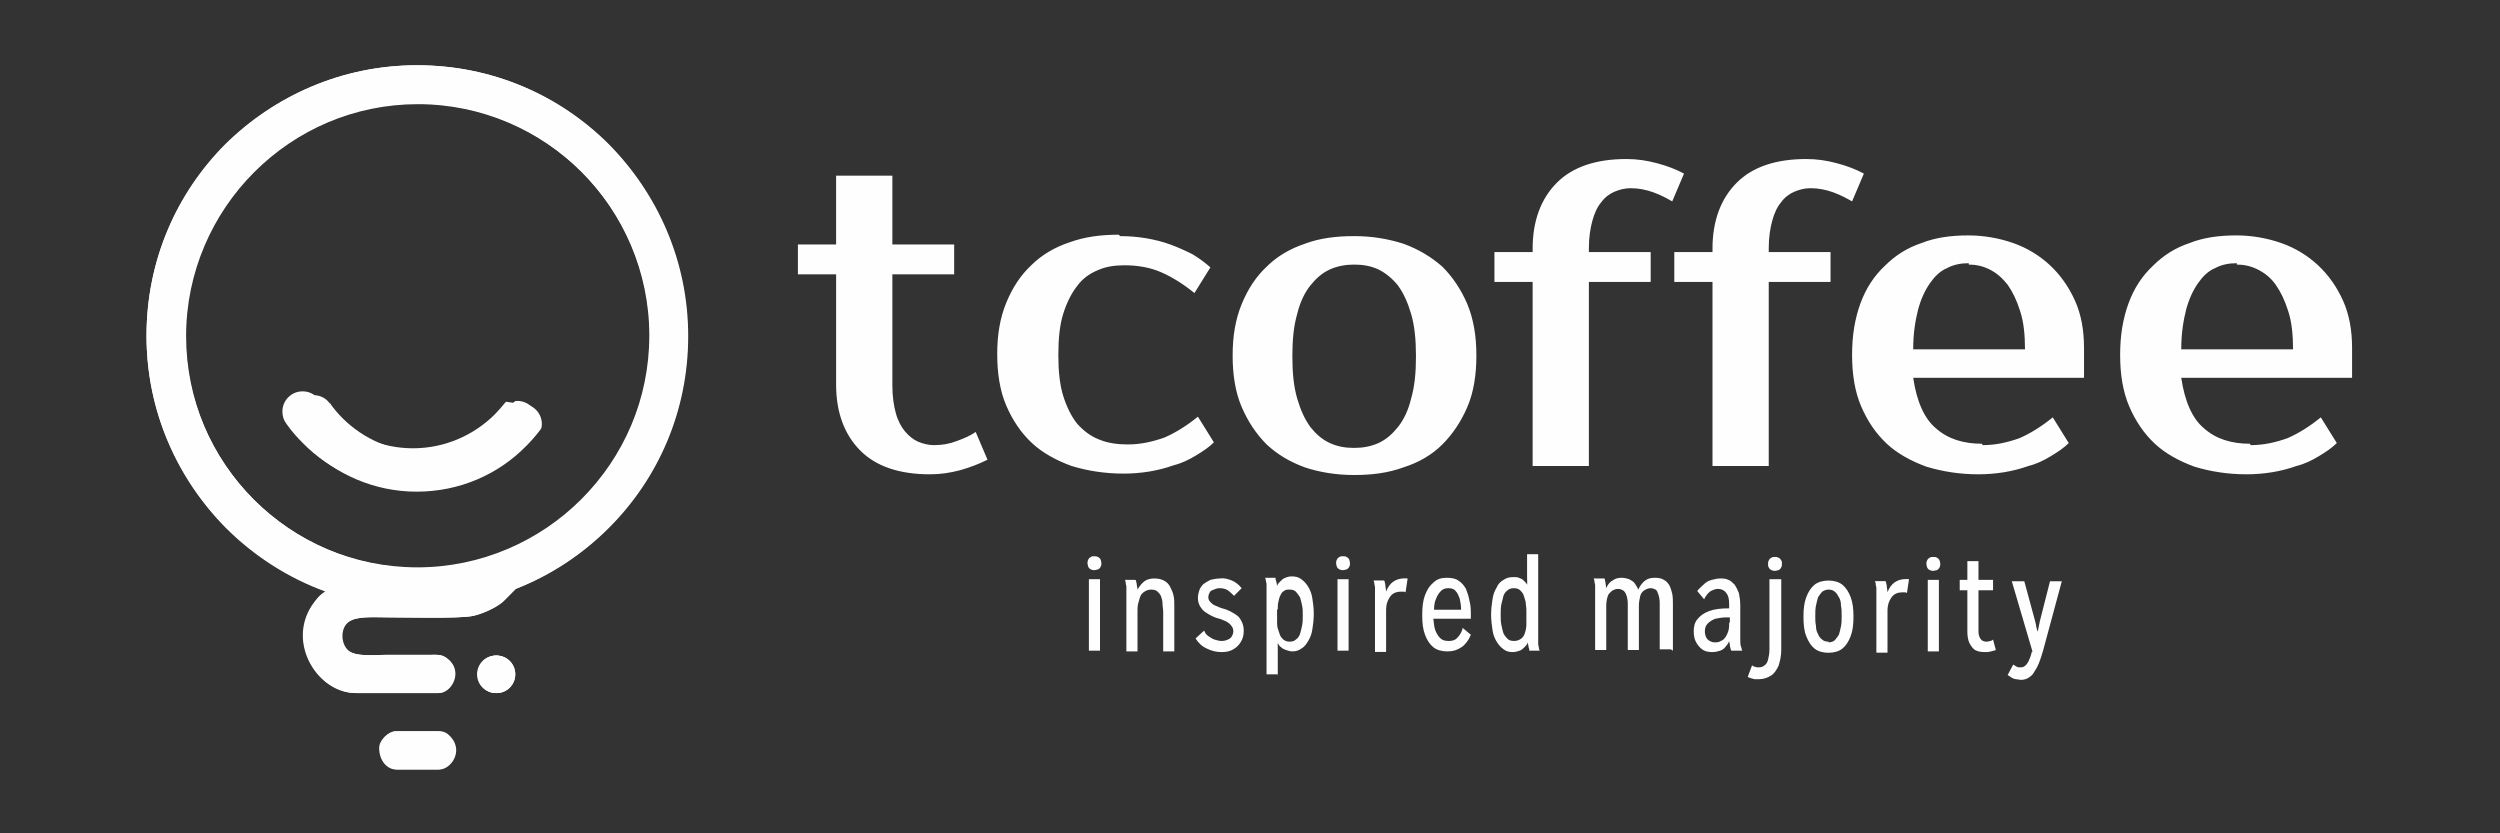 <?xml version="1.0" encoding="UTF-8"?>
<!DOCTYPE svg PUBLIC "-//W3C//DTD SVG 1.1//EN" "http://www.w3.org/Graphics/SVG/1.1/DTD/svg11.dtd">
<!-- Creator: CorelDRAW -->
<svg xmlns="http://www.w3.org/2000/svg" xml:space="preserve" width="3.6in" height="1.2in" style="shape-rendering:geometricPrecision; text-rendering:geometricPrecision; image-rendering:optimizeQuality; fill-rule:evenodd; clip-rule:evenodd"
viewBox="0 0 3.6 1.2"
 xmlns:xlink="http://www.w3.org/1999/xlink">
 <rect x="0" y="0" width="3.6" height="1.2" fill="#333333" stroke="none"/>
 <defs>
  <style type="text/css">
   <![CDATA[
    .fil1 {fill:#FEFEFE}
    .fil0 {fill:#FEFEFE;fill-rule:nonzero}
   ]]>
  </style>
 </defs>
 <g id="Layer_x0020_1">
  <g id="_187079144">
   <path id="_187080104" class="fil0" d="M1.204 0.395l-0.055 0 0 -0.043 0.055 0 0 -0.099 0.081 0 0 0.099 0.089 0 0 0.043 -0.089 0 0 0.16c0,0.016 0.002,0.029 0.005,0.04 0.003,0.011 0.008,0.02 0.013,0.026 0.006,0.007 0.012,0.012 0.019,0.015 0.007,0.003 0.015,0.005 0.023,0.005 0.012,0 0.023,-0.002 0.033,-0.006 0.011,-0.004 0.02,-0.008 0.027,-0.013l0.017 0.04c-0.012,0.006 -0.025,0.011 -0.039,0.015 -0.015,0.004 -0.029,0.006 -0.044,0.006 -0.043,0 -0.077,-0.011 -0.1,-0.034 -0.023,-0.023 -0.035,-0.055 -0.035,-0.095l0 -0.16zm0.409 -0.055c0.012,0 0.025,0.001 0.037,0.003 0.012,0.002 0.024,0.005 0.035,0.009 0.011,0.004 0.022,0.009 0.032,0.014 0.01,0.006 0.018,0.012 0.026,0.019l-0.023 0.037c-0.016,-0.013 -0.032,-0.023 -0.048,-0.03 -0.016,-0.007 -0.034,-0.01 -0.053,-0.01 -0.014,0 -0.027,0.002 -0.038,0.007 -0.012,0.005 -0.022,0.012 -0.03,0.023 -0.008,0.01 -0.015,0.024 -0.02,0.04 -0.005,0.016 -0.007,0.036 -0.007,0.059 0,0.023 0.002,0.043 0.007,0.059 0.005,0.016 0.012,0.03 0.02,0.04 0.009,0.01 0.019,0.018 0.032,0.023 0.012,0.005 0.026,0.007 0.041,0.007 0.019,0 0.036,-0.004 0.053,-0.01 0.016,-0.007 0.032,-0.017 0.048,-0.03l0.023 0.037c-0.007,0.007 -0.016,0.013 -0.026,0.019 -0.01,0.006 -0.02,0.011 -0.032,0.014 -0.011,0.004 -0.023,0.007 -0.035,0.009 -0.012,0.002 -0.025,0.003 -0.037,0.003 -0.027,0 -0.052,-0.004 -0.075,-0.011 -0.022,-0.008 -0.042,-0.019 -0.057,-0.033 -0.016,-0.015 -0.028,-0.033 -0.037,-0.054 -0.009,-0.021 -0.013,-0.046 -0.013,-0.074 0,-0.028 0.004,-0.052 0.013,-0.074 0.009,-0.022 0.021,-0.04 0.036,-0.054 0.015,-0.015 0.034,-0.026 0.055,-0.033 0.022,-0.008 0.045,-0.011 0.071,-0.011zm0.337 0.305c0.012,0 0.024,-0.002 0.035,-0.007 0.011,-0.005 0.02,-0.013 0.028,-0.023 0.008,-0.01 0.015,-0.024 0.019,-0.041 0.005,-0.017 0.007,-0.037 0.007,-0.061 0,-0.024 -0.002,-0.044 -0.007,-0.061 -0.005,-0.017 -0.011,-0.03 -0.019,-0.041 -0.008,-0.01 -0.018,-0.018 -0.028,-0.023 -0.011,-0.005 -0.022,-0.007 -0.035,-0.007 -0.012,0 -0.024,0.002 -0.035,0.007 -0.011,0.005 -0.02,0.013 -0.028,0.023 -0.008,0.01 -0.015,0.024 -0.019,0.041 -0.005,0.017 -0.007,0.037 -0.007,0.061 0,0.024 0.002,0.044 0.007,0.061 0.005,0.017 0.011,0.03 0.019,0.041 0.008,0.01 0.017,0.018 0.028,0.023 0.011,0.005 0.022,0.007 0.035,0.007zm0 -0.305c0.026,0 0.049,0.004 0.071,0.011 0.022,0.008 0.04,0.019 0.056,0.033 0.015,0.015 0.027,0.033 0.036,0.054 0.009,0.022 0.013,0.046 0.013,0.074 0,0.028 -0.004,0.053 -0.013,0.074 -0.009,0.021 -0.021,0.039 -0.036,0.054 -0.015,0.015 -0.034,0.026 -0.056,0.033 -0.022,0.008 -0.045,0.011 -0.071,0.011 -0.026,0 -0.05,-0.004 -0.071,-0.011 -0.022,-0.008 -0.04,-0.019 -0.055,-0.033 -0.015,-0.015 -0.027,-0.033 -0.036,-0.054 -0.009,-0.021 -0.013,-0.046 -0.013,-0.074 0,-0.028 0.004,-0.052 0.013,-0.074 0.009,-0.022 0.021,-0.04 0.036,-0.054 0.015,-0.015 0.034,-0.026 0.055,-0.033 0.021,-0.008 0.045,-0.011 0.071,-0.011zm0.257 0.018c0,-0.04 0.012,-0.072 0.035,-0.095 0.023,-0.023 0.057,-0.034 0.1,-0.034 0.015,0 0.029,0.002 0.044,0.006 0.015,0.004 0.028,0.009 0.039,0.015l-0.017 0.04c-0.007,-0.004 -0.016,-0.009 -0.027,-0.013 -0.011,-0.004 -0.022,-0.006 -0.033,-0.006 -0.008,0 -0.016,0.002 -0.023,0.005 -0.007,0.003 -0.014,0.008 -0.019,0.015 -0.006,0.007 -0.01,0.016 -0.013,0.027 -0.003,0.011 -0.005,0.024 -0.005,0.039l0 0.006 0.089 0 0 0.043 -0.089 0 0 0.265 -0.081 0 0 -0.265 -0.055 0 0 -0.043 0.055 0 0 -0.006zm0.259 0c0,-0.04 0.012,-0.072 0.035,-0.095 0.023,-0.023 0.057,-0.034 0.1,-0.034 0.015,0 0.029,0.002 0.044,0.006 0.015,0.004 0.028,0.009 0.039,0.015l-0.017 0.04c-0.007,-0.004 -0.016,-0.009 -0.027,-0.013 -0.011,-0.004 -0.022,-0.006 -0.033,-0.006 -0.008,0 -0.016,0.002 -0.023,0.005 -0.007,0.003 -0.014,0.008 -0.019,0.015 -0.006,0.007 -0.01,0.016 -0.013,0.027 -0.003,0.011 -0.005,0.024 -0.005,0.039l0 0.006 0.089 0 0 0.043 -0.089 0 0 0.265 -0.081 0 0 -0.265 -0.055 0 0 -0.043 0.055 0 0 -0.006zm0.389 0.283c0.019,0 0.036,-0.004 0.053,-0.01 0.016,-0.007 0.032,-0.017 0.048,-0.03l0.023 0.037c-0.007,0.007 -0.016,0.013 -0.026,0.019 -0.01,0.006 -0.02,0.011 -0.032,0.014 -0.011,0.004 -0.023,0.007 -0.035,0.009 -0.012,0.002 -0.025,0.003 -0.037,0.003 -0.027,0 -0.052,-0.004 -0.075,-0.011 -0.022,-0.008 -0.042,-0.019 -0.057,-0.033 -0.016,-0.015 -0.028,-0.033 -0.037,-0.054 -0.009,-0.021 -0.013,-0.046 -0.013,-0.074 0,-0.028 0.004,-0.052 0.012,-0.074 0.008,-0.022 0.02,-0.04 0.035,-0.054 0.015,-0.015 0.032,-0.026 0.053,-0.033 0.02,-0.008 0.043,-0.011 0.067,-0.011 0.023,0 0.045,0.004 0.065,0.011 0.02,0.007 0.038,0.018 0.053,0.032 0.015,0.014 0.027,0.031 0.036,0.051 0.009,0.02 0.013,0.043 0.013,0.068l0 0.043 -0.246 0c0.005,0.034 0.016,0.059 0.033,0.073 0.017,0.015 0.039,0.022 0.066,0.022zm-0.02 -0.262c-0.011,0 -0.022,0.002 -0.031,0.007 -0.01,0.004 -0.018,0.012 -0.025,0.022 -0.007,0.01 -0.013,0.023 -0.017,0.038 -0.004,0.016 -0.007,0.034 -0.007,0.057l0.161 0c0,-0.021 -0.002,-0.04 -0.007,-0.055 -0.005,-0.016 -0.011,-0.028 -0.018,-0.038 -0.008,-0.01 -0.016,-0.017 -0.026,-0.022 -0.01,-0.005 -0.02,-0.007 -0.03,-0.007zm0.406 0.262c0.019,0 0.036,-0.004 0.053,-0.01 0.016,-0.007 0.032,-0.017 0.048,-0.03l0.023 0.037c-0.007,0.007 -0.016,0.013 -0.026,0.019 -0.01,0.006 -0.02,0.011 -0.032,0.014 -0.011,0.004 -0.023,0.007 -0.035,0.009 -0.012,0.002 -0.025,0.003 -0.037,0.003 -0.027,0 -0.052,-0.004 -0.075,-0.011 -0.022,-0.008 -0.042,-0.019 -0.057,-0.033 -0.016,-0.015 -0.028,-0.033 -0.037,-0.054 -0.009,-0.021 -0.013,-0.046 -0.013,-0.074 0,-0.028 0.004,-0.052 0.012,-0.074 0.008,-0.022 0.02,-0.04 0.035,-0.054 0.015,-0.015 0.032,-0.026 0.053,-0.033 0.02,-0.008 0.043,-0.011 0.067,-0.011 0.023,0 0.045,0.004 0.065,0.011 0.02,0.007 0.038,0.018 0.053,0.032 0.015,0.014 0.027,0.031 0.036,0.051 0.009,0.02 0.013,0.043 0.013,0.068l0 0.043 -0.246 0c0.005,0.034 0.016,0.059 0.033,0.073 0.017,0.015 0.039,0.022 0.066,0.022zm-0.02 -0.262c-0.011,0 -0.022,0.002 -0.031,0.007 -0.01,0.004 -0.018,0.012 -0.025,0.022 -0.007,0.01 -0.013,0.023 -0.017,0.038 -0.004,0.016 -0.007,0.034 -0.007,0.057l0.161 0c0,-0.021 -0.002,-0.04 -0.007,-0.055 -0.005,-0.016 -0.011,-0.028 -0.018,-0.038 -0.007,-0.01 -0.016,-0.017 -0.026,-0.022 -0.01,-0.005 -0.02,-0.007 -0.03,-0.007z"/>
   <path id="_187080128" class="fil0" d="M1.584 0.834l-0.016 0 0 0.103 0.016 0 0 -0.103zm0 0.103zm-0.008 -0.116c0.002,-5.51181e-005 0.004,-0.001 0.005,-0.001 0.002,-0.001 0.003,-0.002 0.004,-0.004 0.001,-0.002 0.001,-0.003 0.001,-0.005 -2.75591e-005,-0.002 -0.001,-0.004 -0.001,-0.005 -0.001,-0.002 -0.002,-0.003 -0.004,-0.004 -0.002,-0.001 -0.003,-0.001 -0.005,-0.001 -0.002,0 -0.004,0 -0.005,0.001 -0.002,0.001 -0.003,0.002 -0.004,0.004 -0.001,0.002 -0.001,0.003 -0.001,0.005 2.75591e-005,0.002 0.001,0.004 0.001,0.005 0.001,0.002 0.002,0.003 0.004,0.004 0.002,0.001 0.003,0.001 0.005,0.001zm0.115 0.116l0 -0.064c2.75591e-005,-0.005 -0,-0.011 -0.001,-0.015 -0.001,-0.005 -0.003,-0.009 -0.005,-0.013 -0.002,-0.004 -0.005,-0.007 -0.009,-0.009 -0.004,-0.002 -0.008,-0.003 -0.014,-0.003 -0.005,2.75591e-005 -0.01,0.001 -0.014,0.004 -0.004,0.003 -0.007,0.007 -0.01,0.012l-0 0c-0,-0.003 -0.001,-0.005 -0.001,-0.007 -0,-0.002 -0.001,-0.004 -0.001,-0.005 -0,-0.001 -0.001,-0.002 -0.001,-0.002l-0.015 0c0,0.001 0.001,0.002 0.001,0.004 0,0.002 0.001,0.004 0.001,0.006 0,0.002 0,0.004 0,0.006l0 0.087 0.016 0 0 -0.057c-2.75591e-005,-0.004 0,-0.008 0.001,-0.012 0.001,-0.004 0.002,-0.007 0.003,-0.01 0.001,-0.003 0.003,-0.005 0.006,-0.007 0.003,-0.002 0.006,-0.003 0.01,-0.003 0.004,2.75591e-005 0.007,0.001 0.009,0.003 0.002,0.002 0.004,0.004 0.005,0.007 0.001,0.003 0.002,0.006 0.002,0.01 0,0.004 0.001,0.008 0.001,0.012l0 0.057 0.016 0zm0.031 -0.017c0.004,0.006 0.009,0.011 0.016,0.014 0.006,0.003 0.013,0.005 0.021,0.005 0.007,-5.90551e-005 0.012,-0.001 0.017,-0.004 0.005,-0.003 0.008,-0.006 0.011,-0.011 0.003,-0.005 0.004,-0.01 0.004,-0.016 -7.08661e-005,-0.005 -0.001,-0.009 -0.003,-0.013 -0.002,-0.004 -0.004,-0.007 -0.007,-0.009 -0.003,-0.002 -0.006,-0.004 -0.01,-0.006 -0.004,-0.002 -0.007,-0.003 -0.011,-0.004 -0.004,-0.001 -0.007,-0.003 -0.01,-0.004 -0.003,-0.001 -0.005,-0.003 -0.007,-0.005 -0.002,-0.002 -0.003,-0.004 -0.003,-0.007 2.75591e-005,-0.003 0.001,-0.005 0.002,-0.007 0.001,-0.002 0.003,-0.003 0.006,-0.004 0.002,-0.001 0.005,-0.002 0.008,-0.002 0.005,0 0.009,0.001 0.012,0.003 0.003,0.002 0.006,0.005 0.009,0.008l0.011 -0.011c-0.004,-0.005 -0.009,-0.009 -0.014,-0.011 -0.005,-0.002 -0.011,-0.004 -0.017,-0.003 -0.005,5.51181e-005 -0.01,0.001 -0.014,0.002 -0.004,0.002 -0.007,0.004 -0.01,0.006 -0.003,0.003 -0.005,0.006 -0.006,0.009 -0.001,0.003 -0.002,0.007 -0.002,0.011 5.51181e-005,0.005 0.001,0.008 0.003,0.012 0.002,0.003 0.004,0.006 0.007,0.008 0.003,0.002 0.006,0.004 0.01,0.006 0.004,0.002 0.007,0.003 0.011,0.004 0.004,0.001 0.007,0.003 0.01,0.004 0.003,0.002 0.005,0.003 0.007,0.006 0.002,0.002 0.003,0.005 0.003,0.008 0,0.003 -0.001,0.005 -0.002,0.007 -0.001,0.002 -0.003,0.004 -0.006,0.005 -0.002,0.001 -0.005,0.002 -0.009,0.002 -0.003,-2.75591e-005 -0.007,-0.001 -0.01,-0.002 -0.003,-0.001 -0.006,-0.003 -0.009,-0.005 -0.003,-0.002 -0.005,-0.005 -0.006,-0.008l-0.012 0.011zm0.118 0.054l0 -0.036c0,-0.002 -2.75591e-005,-0.004 -5.51181e-005,-0.006 -3.93701e-005,-0.002 -5.51181e-005,-0.003 -5.51181e-005,-0.004 -2.75591e-005,-0.001 -5.51181e-005,-0.002 -5.51181e-005,-0.002l0 0c0.001,0.002 0.003,0.005 0.005,0.006 0.002,0.002 0.004,0.003 0.007,0.004 0.003,0.001 0.006,0.002 0.009,0.002 0.005,-3.14961e-005 0.009,-0.001 0.013,-0.004 0.004,-0.002 0.007,-0.006 0.01,-0.011 0.003,-0.005 0.005,-0.01 0.006,-0.017 0.001,-0.006 0.002,-0.014 0.002,-0.022 0,-0.008 -0.001,-0.016 -0.002,-0.022 -0.001,-0.007 -0.003,-0.012 -0.006,-0.017 -0.003,-0.005 -0.006,-0.008 -0.01,-0.011 -0.004,-0.003 -0.008,-0.004 -0.014,-0.004 -0.003,2.75591e-005 -0.007,0.001 -0.009,0.002 -0.003,0.001 -0.005,0.003 -0.007,0.005 -0.002,0.002 -0.004,0.004 -0.005,0.007l-0 0c-0,-0.002 -0,-0.004 -0.001,-0.006 -0,-0.002 -0.001,-0.003 -0.001,-0.004 -0,-0.001 -0,-0.002 -0,-0.002l-0.015 0c0,0.001 0.001,0.002 0.001,0.004 0,0.002 0.001,0.003 0.001,0.005 0,0.002 0,0.004 0,0.006l0 0.124 0.016 0zm0 -0.097c-2.75591e-005,-0.004 0,-0.007 0.001,-0.011 0.001,-0.003 0.001,-0.006 0.003,-0.009 0.001,-0.003 0.003,-0.005 0.005,-0.006 0.002,-0.002 0.005,-0.002 0.008,-0.002 0.004,2.75591e-005 0.007,0.001 0.009,0.003 0.002,0.002 0.004,0.005 0.006,0.008 0.001,0.003 0.002,0.007 0.003,0.012 0.001,0.004 0.001,0.009 0.001,0.014 2.75591e-005,0.005 -0,0.01 -0.001,0.015 -0.001,0.005 -0.002,0.008 -0.003,0.012 -0.001,0.003 -0.003,0.006 -0.006,0.008 -0.002,0.002 -0.005,0.003 -0.009,0.003 -0.004,-2.75591e-005 -0.006,-0.001 -0.009,-0.003 -0.002,-0.002 -0.004,-0.004 -0.005,-0.007 -0.001,-0.003 -0.002,-0.006 -0.003,-0.009 -0.001,-0.003 -0.001,-0.007 -0.001,-0.01l0 -0.017zm0.102 -0.043l-0.016 0 0 0.103 0.016 0 0 -0.103zm0 0.103zm-0.008 -0.116c0.002,-5.51181e-005 0.004,-0.001 0.005,-0.001 0.002,-0.001 0.003,-0.002 0.004,-0.004 0.001,-0.002 0.001,-0.003 0.001,-0.005 -2.75591e-005,-0.002 -0.001,-0.004 -0.001,-0.005 -0.001,-0.002 -0.002,-0.003 -0.004,-0.004 -0.001,-0.001 -0.003,-0.001 -0.005,-0.001 -0.002,0 -0.004,0 -0.005,0.001 -0.002,0.001 -0.003,0.002 -0.004,0.004 -0.001,0.002 -0.001,0.003 -0.001,0.005 2.75591e-005,0.002 0.001,0.004 0.001,0.005 0.001,0.002 0.002,0.003 0.004,0.004 0.002,0.001 0.003,0.001 0.005,0.001zm0.062 0.116l0 -0.059c5.51181e-005,-0.005 0.001,-0.01 0.003,-0.014 0.002,-0.004 0.004,-0.007 0.007,-0.009 0.003,-0.002 0.007,-0.003 0.011,-0.003 0.001,0 0.003,0 0.004,0 0.001,0 0.002,0 0.003,0.001l0.003 -0.02c-0.001,0 -0.001,-2.75591e-005 -0.002,-9.84252e-005 -0.001,-2.75591e-005 -0.001,-8.26772e-005 -0.002,-8.26772e-005 -0.013,0 -0.022,0.006 -0.027,0.019l-0 0c-0,-0.003 -0.001,-0.006 -0.001,-0.008 -0,-0.003 -0.001,-0.005 -0.001,-0.006 -0,-0.001 -0.001,-0.002 -0.001,-0.002l-0.015 0c0,0.001 0.001,0.002 0.001,0.004 0,0.002 0.001,0.004 0.001,0.006 0,0.002 0,0.004 0,0.006l0 0.087 0.016 0zm0.11 -0.031c-0.002,0.006 -0.005,0.01 -0.008,0.013 -0.003,0.003 -0.007,0.004 -0.012,0.004 -0.005,-2.75591e-005 -0.009,-0.001 -0.012,-0.004 -0.003,-0.003 -0.005,-0.006 -0.007,-0.011 -0.002,-0.005 -0.002,-0.01 -0.003,-0.017l0.054 0 0 -0.005c2.75591e-005,-0.007 -0,-0.014 -0.002,-0.021 -0.001,-0.006 -0.003,-0.012 -0.005,-0.017 -0.003,-0.005 -0.006,-0.009 -0.011,-0.012 -0.004,-0.003 -0.01,-0.004 -0.017,-0.004 -0.008,5.51181e-005 -0.014,0.002 -0.019,0.007 -0.005,0.004 -0.009,0.01 -0.012,0.018 -0.003,0.008 -0.004,0.017 -0.004,0.029 2.75591e-005,0.011 0.001,0.02 0.004,0.028 0.003,0.008 0.007,0.014 0.012,0.018 0.005,0.004 0.012,0.006 0.02,0.006 0.006,0 0.011,-0.001 0.015,-0.003 0.004,-0.002 0.008,-0.004 0.011,-0.008 0.003,-0.003 0.006,-0.008 0.008,-0.013l-0.012 -0.01zm-0.041 -0.028c0,-0.006 0.001,-0.012 0.003,-0.016 0.002,-0.005 0.004,-0.008 0.007,-0.011 0.003,-0.003 0.006,-0.004 0.011,-0.004 0.004,5.51181e-005 0.008,0.001 0.01,0.004 0.003,0.003 0.004,0.006 0.006,0.011 0.001,0.005 0.002,0.01 0.002,0.016l-0.038 0zm0.152 0.059c-0,-0.001 -0.001,-0.002 -0.001,-0.004 -0,-0.002 -0.001,-0.003 -0.001,-0.006 -0,-0.002 -0,-0.004 -0,-0.007l0 -0.122 -0.016 0 0 0.032c0,0.002 5.51181e-005,0.004 8.66142e-005,0.005 0,0.002 5.51181e-005,0.003 8.26772e-005,0.005 1.1811e-005,0.001 1.1811e-005,0.002 1.1811e-005,0.002l-0 0c-0.001,-0.002 -0.003,-0.004 -0.005,-0.006 -0.002,-0.002 -0.004,-0.003 -0.007,-0.004 -0.002,-0.001 -0.005,-0.001 -0.008,-0.001 -0.005,2.75591e-005 -0.01,0.001 -0.014,0.004 -0.004,0.002 -0.008,0.006 -0.01,0.011 -0.003,0.005 -0.005,0.01 -0.006,0.017 -0.001,0.007 -0.002,0.014 -0.002,0.022 0,0.008 0.001,0.015 0.002,0.022 0.001,0.007 0.003,0.012 0.006,0.017 0.003,0.005 0.006,0.008 0.01,0.011 0.004,0.003 0.008,0.004 0.013,0.004 0.004,-3.14961e-005 0.007,-0.001 0.01,-0.002 0.003,-0.001 0.005,-0.003 0.007,-0.005 0.002,-0.002 0.004,-0.004 0.005,-0.007l0 0c0,0.003 0.001,0.005 0.001,0.007 0.001,0.002 0.001,0.004 0.001,0.005l0.015 0zm-0.019 -0.038c0,0.005 -0.001,0.009 -0.002,0.012 -0.001,0.004 -0.003,0.007 -0.006,0.009 -0.003,0.002 -0.006,0.003 -0.01,0.003 -0.004,-5.90551e-005 -0.007,-0.001 -0.009,-0.003 -0.002,-0.002 -0.004,-0.004 -0.006,-0.008 -0.001,-0.003 -0.002,-0.007 -0.003,-0.012 -0.001,-0.005 -0.001,-0.009 -0.001,-0.015 -2.75591e-005,-0.005 0,-0.01 0.001,-0.015 0.001,-0.004 0.002,-0.008 0.003,-0.012 0.001,-0.003 0.003,-0.006 0.006,-0.008 0.002,-0.002 0.005,-0.003 0.009,-0.003 0.004,2.75591e-005 0.007,0.001 0.009,0.003 0.002,0.002 0.004,0.004 0.005,0.007 0.001,0.003 0.002,0.006 0.003,0.01 0,0.004 0.001,0.007 0.001,0.011l0 0.02zm0.211 0.038l0 -0.067c2.75591e-005,-0.005 -0,-0.01 -0.001,-0.015 -0.001,-0.004 -0.002,-0.008 -0.004,-0.012 -0.002,-0.003 -0.004,-0.006 -0.008,-0.008 -0.003,-0.002 -0.007,-0.003 -0.013,-0.003 -0.006,0 -0.01,0.001 -0.014,0.004 -0.004,0.003 -0.007,0.007 -0.01,0.013l-0 0c-0.001,-0.003 -0.003,-0.006 -0.005,-0.009 -0.002,-0.003 -0.005,-0.004 -0.008,-0.006 -0.003,-0.001 -0.007,-0.002 -0.011,-0.002 -0.005,0 -0.009,0.001 -0.013,0.004 -0.004,0.002 -0.007,0.006 -0.009,0.011l-0 0c-0,-0.002 -0.001,-0.005 -0.001,-0.007 -0,-0.002 -0.001,-0.004 -0.001,-0.005 -0,-0.001 -0,-0.002 -0.001,-0.002l-0.015 0c0,0.001 0.001,0.002 0.001,0.004 0,0.002 0.001,0.004 0.001,0.006 0,0.002 0,0.004 0,0.006l0 0.087 0.016 0 0 -0.064c3.14961e-005,-0.005 0.001,-0.01 0.002,-0.013 0.001,-0.004 0.004,-0.006 0.006,-0.008 0.003,-0.002 0.006,-0.003 0.009,-0.003 0.003,0 0.005,0.001 0.007,0.002 0.002,0.001 0.004,0.004 0.005,0.007 0.001,0.003 0.002,0.007 0.002,0.012l0 0.067 0.016 0 0 -0.064c5.51181e-005,-0.005 0.001,-0.01 0.002,-0.014 0.001,-0.004 0.004,-0.007 0.006,-0.008 0.003,-0.002 0.006,-0.003 0.009,-0.003 0.003,0 0.005,0.001 0.007,0.002 0.002,0.001 0.003,0.004 0.004,0.007 0.001,0.003 0.002,0.007 0.002,0.012l0 0.067 0.016 0zm0.1 0c-0.001,-0.001 -0.001,-0.004 -0.002,-0.006 -0.001,-0.003 -0.001,-0.006 -0.001,-0.01l0 -0.049c0,-0.007 -0.001,-0.013 -0.002,-0.018 -0.002,-0.005 -0.004,-0.009 -0.006,-0.012 -0.003,-0.003 -0.006,-0.006 -0.009,-0.007 -0.004,-0.002 -0.008,-0.002 -0.012,-0.002 -0.004,0 -0.008,0.001 -0.012,0.002 -0.004,0.001 -0.008,0.003 -0.011,0.006 -0.003,0.003 -0.007,0.006 -0.01,0.01l0.01 0.012c0.001,-0.003 0.003,-0.005 0.005,-0.008 0.002,-0.002 0.004,-0.004 0.007,-0.005 0.002,-0.001 0.005,-0.002 0.008,-0.002 0.005,2.75591e-005 0.009,0.002 0.012,0.006 0.003,0.004 0.004,0.009 0.004,0.016l0 0.006c-0.012,3.93701e-005 -0.021,0.001 -0.029,0.004 -0.008,0.003 -0.013,0.007 -0.017,0.012 -0.004,0.005 -0.005,0.011 -0.005,0.017 0,0.006 0.001,0.011 0.003,0.015 0.002,0.004 0.005,0.008 0.009,0.011 0.004,0.003 0.009,0.004 0.015,0.004 0.004,-5.90551e-005 0.008,-0.001 0.011,-0.002 0.003,-0.001 0.006,-0.003 0.008,-0.006 0.002,-0.002 0.004,-0.005 0.005,-0.008 0,0.002 0.001,0.004 0.001,0.006 0,0.002 0.001,0.004 0.001,0.005 0,0.001 0.001,0.002 0.001,0.003l0.016 0zm-0.019 -0.04c0,0.004 -0,0.007 -0.001,0.011 -0.001,0.003 -0.002,0.006 -0.004,0.009 -0.002,0.003 -0.004,0.005 -0.007,0.006 -0.003,0.002 -0.006,0.002 -0.009,0.002 -0.003,0 -0.005,-0.001 -0.007,-0.002 -0.002,-0.001 -0.004,-0.003 -0.005,-0.005 -0.001,-0.002 -0.002,-0.005 -0.002,-0.009 5.51181e-005,-0.004 0.001,-0.008 0.004,-0.011 0.003,-0.003 0.006,-0.005 0.011,-0.007 0.005,-0.001 0.01,-0.002 0.017,-0.002l0.002 0 0.002 0 0 0.007zm0.027 0.078c0.002,0.001 0.004,0.001 0.005,0.002 0.002,0 0.003,0.001 0.005,0.001 0.002,0 0.004,0 0.006,0 0.007,0 0.012,-0.002 0.017,-0.005 0.005,-0.003 0.008,-0.008 0.011,-0.014 0.002,-0.006 0.004,-0.014 0.004,-0.023l0 -0.102 -0.017 0 0 0.101c0,0.006 -0.001,0.011 -0.002,0.015 -0.001,0.004 -0.003,0.007 -0.005,0.008 -0.002,0.002 -0.005,0.003 -0.009,0.003 -0.002,0 -0.003,-0 -0.005,-0.001 -0.002,-0 -0.003,-0.001 -0.004,-0.002l-0.006 0.016zm0.039 -0.153c0.002,-5.51181e-005 0.004,-0.001 0.005,-0.001 0.002,-0.001 0.003,-0.002 0.004,-0.004 0.001,-0.002 0.001,-0.003 0.001,-0.005 -2.75591e-005,-0.002 -0,-0.004 -0.001,-0.005 -0.001,-0.002 -0.002,-0.003 -0.004,-0.004 -0.002,-0.001 -0.003,-0.001 -0.005,-0.001 -0.002,0 -0.004,0 -0.005,0.001 -0.002,0.001 -0.003,0.002 -0.004,0.004 -0.001,0.002 -0.001,0.003 -0.001,0.005 2.75591e-005,0.002 0,0.004 0.001,0.005 0.001,0.002 0.002,0.003 0.004,0.004 0.002,0.001 0.003,0.001 0.005,0.001zm0.077 0.102c-0.004,-2.75591e-005 -0.007,-0.001 -0.009,-0.003 -0.003,-0.002 -0.005,-0.005 -0.006,-0.008 -0.002,-0.003 -0.003,-0.007 -0.003,-0.012 -0.001,-0.004 -0.001,-0.009 -0.001,-0.014 0,-0.005 0,-0.01 0.001,-0.015 0.001,-0.005 0.002,-0.008 0.003,-0.012 0.002,-0.003 0.004,-0.006 0.006,-0.008 0.003,-0.002 0.006,-0.003 0.009,-0.003 0.004,2.75591e-005 0.007,0.001 0.009,0.003 0.003,0.002 0.004,0.005 0.006,0.008 0.002,0.003 0.003,0.007 0.003,0.012 0.001,0.005 0.001,0.009 0.001,0.015 0,0.005 -0,0.01 -0.001,0.015 -0.001,0.005 -0.002,0.009 -0.003,0.012 -0.002,0.003 -0.004,0.006 -0.006,0.008 -0.002,0.002 -0.006,0.003 -0.009,0.003zm0 0.016c0.008,-5.90551e-005 0.015,-0.002 0.02,-0.006 0.005,-0.004 0.009,-0.01 0.012,-0.018 0.003,-0.008 0.004,-0.017 0.004,-0.028 0,-0.011 -0.001,-0.02 -0.004,-0.028 -0.003,-0.008 -0.007,-0.014 -0.012,-0.018 -0.005,-0.004 -0.012,-0.006 -0.02,-0.006 -0.008,5.51181e-005 -0.015,0.002 -0.02,0.006 -0.005,0.004 -0.009,0.01 -0.012,0.018 -0.003,0.008 -0.004,0.017 -0.004,0.028 0,0.011 0.001,0.021 0.004,0.028 0.003,0.008 0.007,0.014 0.012,0.018 0.005,0.004 0.012,0.006 0.02,0.006zm0.085 -0.002l0 -0.059c5.51181e-005,-0.005 0.001,-0.01 0.003,-0.014 0.002,-0.004 0.004,-0.007 0.007,-0.009 0.003,-0.002 0.007,-0.003 0.011,-0.003 0.001,0 0.003,0 0.004,0 0.001,0 0.002,0 0.003,0.001l0.003 -0.02c-0.001,0 -0.001,-2.75591e-005 -0.002,-9.84252e-005 -0.001,-2.75591e-005 -0.001,-8.26772e-005 -0.002,-8.26772e-005 -0.013,0 -0.022,0.006 -0.027,0.019l-0 0c-0,-0.003 -0.001,-0.006 -0.001,-0.008 -0,-0.003 -0.001,-0.005 -0.001,-0.006 -0,-0.001 -0.001,-0.002 -0.001,-0.002l-0.015 0c0,0.001 0.001,0.002 0.001,0.004 0,0.002 0.001,0.004 0.001,0.006 0,0.002 0,0.004 0,0.006l0 0.087 0.016 0zm0.074 -0.103l-0.016 0 0 0.103 0.016 0 0 -0.103zm0 0.103zm-0.008 -0.116c0.002,-5.51181e-005 0.004,-0.001 0.005,-0.001 0.002,-0.001 0.003,-0.002 0.004,-0.004 0.001,-0.002 0.001,-0.003 0.001,-0.005 -1.1811e-005,-0.002 -0.001,-0.004 -0.001,-0.005 -0.001,-0.002 -0.002,-0.003 -0.004,-0.004 -0.001,-0.001 -0.003,-0.001 -0.005,-0.001 -0.002,0 -0.004,0 -0.005,0.001 -0.002,0.001 -0.003,0.002 -0.004,0.004 -0.001,0.002 -0.001,0.003 -0.001,0.005 2.75591e-005,0.002 0.001,0.004 0.001,0.005 0.001,0.002 0.002,0.003 0.004,0.004 0.002,0.001 0.003,0.001 0.005,0.001zm0.086 0.099c-0.001,0.001 -0.003,0.002 -0.004,0.002 -0.001,0 -0.003,0.001 -0.005,0.001 -0.004,-2.75591e-005 -0.007,-0.001 -0.009,-0.004 -0.002,-0.003 -0.003,-0.006 -0.003,-0.011l0 -0.059 0.021 0 0 -0.015 -0.021 0 0 -0.027 -0.016 0 0 0.027 -0.011 0 0 0.015 0.011 0 0 0.06c0,0.006 0.001,0.012 0.003,0.016 0.002,0.004 0.005,0.008 0.008,0.01 0.004,0.002 0.008,0.003 0.014,0.003 0.003,0 0.006,-0 0.009,-0.001 0.003,-0.001 0.005,-0.001 0.007,-0.002l-0.004 -0.015zm0.056 0.017c-0.001,0.004 -0.002,0.008 -0.004,0.012 -0.001,0.003 -0.003,0.006 -0.005,0.008 -0.002,0.002 -0.004,0.003 -0.007,0.003 -0.002,-2.75591e-005 -0.005,-0 -0.006,-0.001 -0.002,-0.001 -0.003,-0.002 -0.005,-0.003l-0.008 0.015c0.002,0.001 0.004,0.003 0.006,0.004 0.002,0.001 0.004,0.002 0.006,0.002 0.002,0 0.005,0.001 0.007,0.001 0.004,0 0.008,-0.001 0.011,-0.003 0.003,-0.002 0.006,-0.004 0.008,-0.008 0.002,-0.003 0.005,-0.008 0.007,-0.013 0.002,-0.005 0.004,-0.011 0.006,-0.018l0.027 -0.1 -0.017 0 -0.015 0.059c-0,0.002 -0.001,0.004 -0.001,0.005 -0,0.002 -0.001,0.004 -0.001,0.005 -0,0.002 -0.001,0.003 -0.001,0.004 -0,0.001 -0,0.002 -0,0.002l-0 0c-5.51181e-005,-0 -0,-0.001 -0,-0.002 -0,-0.001 -0,-0.002 -0.001,-0.004 -0,-0.002 -0.001,-0.003 -0.001,-0.005 -0,-0.002 -0.001,-0.004 -0.001,-0.005l-0.016 -0.059 -0.018 0 0.03 0.102z"/>
   <path id="_187078520" class="fil1" d="M0.715 0.944c0.015,0 0.027,0.012 0.027,0.027 0,0.015 -0.012,0.027 -0.027,0.027 -0.015,0 -0.027,-0.012 -0.027,-0.027 0,-0.015 0.012,-0.027 0.027,-0.027zm-0.245 -0.093c-0.009,0.006 -0.013,0.011 -0.02,0.021 -0.036,0.055 0.009,0.126 0.063,0.126l0.119 0c0.019,0 0.036,-0.032 0.012,-0.05 -0.008,-0.006 -0.013,-0.005 -0.026,-0.005 -0.02,8.26772e-005 -0.041,0 -0.061,0 -0.02,0 -0.043,0.003 -0.055,-0.006 -0.012,-0.01 -0.012,-0.034 0.001,-0.042 0.012,-0.008 0.036,-0.006 0.056,-0.006 0.025,0 0.103,0.002 0.122,-0.002 0.014,-0.003 0.032,-0.011 0.043,-0.02 0.005,-0.005 0.01,-0.01 0.015,-0.015 0.001,-0.001 0.003,-0.003 0.004,-0.004 0.051,-0.02 0.096,-0.05 0.134,-0.088 0.071,-0.071 0.114,-0.168 0.114,-0.276 1.5748e-005,-0.108 -0.044,-0.205 -0.114,-0.276 -0.071,-0.071 -0.168,-0.114 -0.276,-0.114 -0.108,0 -0.205,0.044 -0.276,0.114 -0.071,0.071 -0.114,0.168 -0.114,0.276 0,0.108 0.044,0.205 0.114,0.276 0.04,0.04 0.089,0.072 0.144,0.092zm0.269 -0.271c0,-0 0.001,-0.001 0.001,-0.001l0 -0 3.93701e-005 -5.51181e-005 0 -0 8.66142e-005 -5.51181e-005 0 -0 0 -0 0 -0 0 -0 0 -0 0 -0 0 -0 7.08661e-005 -5.90551e-005 0 -0 0 -0 5.51181e-005 -2.75591e-005 0 -0 0 -0 0 -0 0 -0 2.75591e-005 0 0 -0 0 -0 0 -5.90551e-005 0 -0 0 -8.66142e-005 0 -0 0 -0 2.75591e-005 -2.75591e-005 0 -0 0 -0 0 -8.26772e-005 0 -0 7.08661e-005 -2.75591e-005 0 -0 0 -0 9.84252e-005 -2.75591e-005 0 -0 0 -5.51181e-005 0 -0 0 -0 0.001 -0 0 -2.75591e-005 0 -5.51181e-005 0 -0 9.84252e-005 -2.75591e-005 0 -8.26772e-005 0 -9.84252e-005 7.08661e-005 0 0 -0 0 -5.51181e-005 0 -5.51181e-005 0 -8.66142e-005 3.93701e-005 -2.75591e-005 0 -8.26772e-005 0 -5.51181e-005 0 0 0 -7.08661e-005 0 -5.51181e-005 5.51181e-005 -2.75591e-005 0 -2.75591e-005 4.33071e-005 0 0 -2.75591e-005 0.001 -5.51181e-005 5.51181e-005 -2.75591e-005 0.001 -5.51181e-005 5.51181e-005 0 0.001 -5.51181e-005 0 0 9.84252e-005 0 0 0 0 -2.75591e-005 0 0 0 0c0.016,0 0.029,0.013 0.029,0.029l0 0 0 0 0 8.26772e-005 -1.1811e-005 0 -1.5748e-005 0 0 0 -1.1811e-005 0 -4.33071e-005 0.001 0 5.51181e-005 0 5.51181e-005 -6.69291e-005 0.001 0 2.75591e-005 -5.51181e-005 0.001 -1.5748e-005 0 -1.1811e-005 0 -5.90551e-005 0 -2.75591e-005 0 -1.1811e-005 0 -0 0.001 -0 0.001 0 2.75591e-005 -1.5748e-005 8.26772e-005 -5.51181e-005 0 -5.51181e-005 0 -3.93701e-005 0 -3.14961e-005 0 -6.69291e-005 0 -7.08661e-005 0 -1.1811e-005 5.51181e-005 -0 0.001 -2.75591e-005 8.26772e-005 0 2.75591e-005 -8.26772e-005 0 -9.84252e-005 0 -2.75591e-005 0 -6.69291e-005 0 -7.08661e-005 0 -7.08661e-005 0 -3.93701e-005 0 -9.84252e-005 0 -9.44882e-005 0 -1.5748e-005 2.75591e-005 -2.75591e-005 8.26772e-005 -0 0 -1.1811e-005 5.51181e-005 -9.84252e-005 0 -0 0 -5.51181e-005 0 -5.51181e-005 0 -0 0 -7.08661e-005 0 -2.75591e-005 8.66142e-005 -0 0 -0 0 -1.5748e-005 0 -0 0.001 -8.26772e-005 0 -0 0 -1.1811e-005 2.75591e-005 -7.08661e-005 0 -0 0 -0 0 -1.1811e-005 2.75591e-005 -0 0 -0 0 -1.5748e-005 5.51181e-005 -0 0 -0 0 -7.08661e-005 0 -9.44882e-005 0 -0 0 -2.75591e-005 5.51181e-005 -5.51181e-005 5.90551e-005 -1.1811e-005 2.75591e-005 -0 0 0 2.75591e-005 -0 0 -0 0 -3.93701e-005 5.51181e-005 -1.5748e-005 2.75591e-005 -0 0 -0 0 -8.26772e-005 0 -0 0 -0 0 -3.93701e-005 5.51181e-005c-0.006,0.008 -0.013,0.016 -0.02,0.023 -0.041,0.041 -0.097,0.066 -0.158,0.066 -0.062,0 -0.118,-0.025 -0.158,-0.066 -0.008,-0.008 -0.016,-0.017 -0.023,-0.027l5.51181e-005 0c-0.004,-0.005 -0.006,-0.011 -0.006,-0.018 0,-0.016 0.013,-0.029 0.029,-0.029 0.009,0 0.018,0.004 0.022,0.011 0.001,0.001 0.001,0.001 0.002,0.002 0.005,0.007 0.011,0.014 0.017,0.02 0.03,0.03 0.072,0.049 0.118,0.049 0.046,0 0.088,-0.019 0.118,-0.049 0.005,-0.005 0.01,-0.011 0.015,-0.017l3.93701e-005 0 0 -0 0 -0 0 -0 0 -0 0.001 -0.001 0 -0 0 -0 0 -0 1.5748e-005 0 0 -0 0 -0 0 -0 9.44882e-005 -0 0 -0zm0.099 -0.332c-0.06,-0.06 -0.144,-0.098 -0.236,-0.098 -0.092,0 -0.175,0.037 -0.236,0.098 -0.06,0.06 -0.098,0.144 -0.098,0.236 0,0.092 0.037,0.175 0.098,0.236 0.06,0.06 0.144,0.098 0.236,0.098 0.092,0 0.175,-0.037 0.236,-0.098 0.06,-0.06 0.098,-0.144 0.098,-0.236 0,-0.092 -0.037,-0.175 -0.098,-0.236zm-0.29 0.829c0,0.019 0.012,0.031 0.024,0.031l0.061 0c0.016,0 0.035,-0.026 0.016,-0.047 -0.005,-0.005 -0.008,-0.008 -0.018,-0.008l-0.06 0c-0.011,0 -0.024,0.013 -0.024,0.024z"/>
   <path id="_187078592" class="fil0" d="M0.325 0.207c-0.071,0.071 -0.114,0.168 -0.114,0.276l0 0c0,0.108 0.044,0.205 0.114,0.276l0 0c0.04,0.04 0.089,0.072 0.144,0.092l0 0c-0.009,0.006 -0.013,0.011 -0.02,0.021l0 0c-0.036,0.055 0.009,0.126 0.063,0.126l0 0 0.119 0c0.019,0 0.036,-0.032 0.012,-0.05l0 0c-0.008,-0.006 -0.013,-0.005 -0.026,-0.005l0 0c-0.02,6.69291e-005 -0.041,0 -0.061,0l0 0c-0.02,0 -0.043,0.003 -0.055,-0.006l0 0c-0.012,-0.01 -0.012,-0.034 0.001,-0.042l0 0c0.012,-0.008 0.036,-0.006 0.056,-0.006l0 0c0.025,0 0.103,0.002 0.122,-0.002l0 0c0.014,-0.003 0.032,-0.011 0.043,-0.02l0 0c0.005,-0.004 0.01,-0.01 0.015,-0.015l0 0c0.001,-0.001 0.003,-0.003 0.004,-0.004l0 0c0.051,-0.02 0.096,-0.05 0.134,-0.088l0 0c0.071,-0.071 0.114,-0.168 0.114,-0.276l0 0c1.5748e-005,-0.108 -0.044,-0.205 -0.114,-0.276l0 0c-0.071,-0.071 -0.168,-0.114 -0.276,-0.114l0 0c-0.108,0 -0.205,0.044 -0.276,0.114zm0.04 0.512c-0.06,-0.06 -0.098,-0.144 -0.098,-0.236l0 0c0,-0.092 0.037,-0.175 0.098,-0.236l0 0c0.06,-0.06 0.144,-0.098 0.236,-0.098l0 0c0.092,0 0.175,0.037 0.236,0.098l0 0c0.06,0.06 0.098,0.144 0.098,0.236l0 0c0,0.092 -0.037,0.175 -0.098,0.236l0 0c-0.06,0.06 -0.144,0.098 -0.236,0.098l0 0c-0.092,0 -0.175,-0.037 -0.236,-0.098zm0.048 -0.122c0,0.007 0.002,0.013 0.006,0.018l0 0 -3.93701e-005 0c0.007,0.01 0.015,0.019 0.023,0.027l0 0c0.041,0.041 0.097,0.066 0.158,0.066l0 0c0.062,0 0.118,-0.025 0.158,-0.066l0 0c0.007,-0.007 0.014,-0.015 0.02,-0.023l0 0 4.33071e-005 -7.08661e-005 0 -0 0 -0 8.66142e-005 -0 0 -0 0 -0 1.5748e-005 -2.75591e-005 4.33071e-005 -5.51181e-005 0 -0 0 -0 0 -1.5748e-005 0 -0 1.5748e-005 -2.75591e-005 7.08661e-005 -3.93701e-005 1.1811e-005 -7.08661e-005 0 -0 0 -0 5.51181e-005 -0 0 -0 0 -0 1.1811e-005 -4.33071e-005 0 -0 0 -0 1.1811e-005 -3.14961e-005 0 -0 0 -0 7.08661e-005 -9.84252e-005 1.5748e-005 -2.75591e-005 0 -0 9.84252e-005 -0 0 -0.001 1.1811e-005 0 0 -0 0 -0 2.75591e-005 -8.26772e-005 8.26772e-005 -0 0 -0 4.33071e-005 -0 5.51181e-005 -0 0 -0 9.44882e-005 -0 1.5748e-005 -5.51181e-005 0 -0 2.75591e-005 -8.26772e-005 0 -2.75591e-005 0 -0 9.44882e-005 -0 2.75591e-005 -9.84252e-005 7.08661e-005 -0 8.26772e-005 -0 7.08661e-005 -0 2.75591e-005 -0 9.84252e-005 -0 6.69291e-005 -0 0 -1.5748e-005 4.33071e-005 -8.26772e-005 0 -0.001 2.75591e-005 -4.33071e-005 5.51181e-005 -0 8.26772e-005 -0 2.75591e-005 -0 3.93701e-005 -0 5.90551e-005 -0 5.51181e-005 -0 1.1811e-005 -8.66142e-005 0 -1.1811e-005 9.84252e-005 -0.001 0 -0.001 1.1811e-005 -9.84252e-005 2.75591e-005 -0 5.51181e-005 -0 1.5748e-005 -0 1.1811e-005 -0 7.08661e-005 -0.001 0 -4.33071e-005 7.08661e-005 -0.001 0 -5.90551e-005 0 -3.93701e-005 3.93701e-005 -0.001 1.5748e-005 -0 0 -0 1.1811e-005 -0 0 -0 0 -8.26772e-005 0 -0 0 -0c0,-0.016 -0.013,-0.029 -0.029,-0.029l0 0 -0 0 -0 0 -0 2.75591e-005 -0 0 -8.26772e-005 0 -0 0 -0.001 3.93701e-005 -6.69291e-005 0 -0.001 7.08661e-005 -7.08661e-005 1.5748e-005 -0.001 5.51181e-005 -0 2.75591e-005 -2.75591e-005 0 -0 3.93701e-005 -5.90551e-005 1.5748e-005 -0 5.51181e-005 -0 8.26772e-005 -0 0 -0 5.51181e-005 -0 7.08661e-005 -2.75591e-005 4.33071e-005 -0 6.69291e-005 -0 5.51181e-005 -0 5.51181e-005 -0 0 -5.51181e-005 0 -0 0 -0 8.26772e-005 -9.84252e-005 2.75591e-005 -0 0 -0 4.33071e-005 -0 2.75591e-005 -0.001 0 -0 0 -0 0 -0 3.93701e-005 -0 0 -9.84252e-005 2.75591e-005 -0 0 -0 0 -5.51181e-005 2.75591e-005 -0 0 -0 8.26772e-005 -0 0 -0 0 -2.75591e-005 4.33071e-005 -0 0 -0 0 -0 8.26772e-005 -0 0 -0 3.93701e-005 -0 0 -0 0 -3.93701e-005 0 -0 0 -0 0 -0 0 -0 0 -5.51181e-005 2.75591e-005 -0 0 -0 0 -6.69291e-005 5.51181e-005 -0 0 -0 0 -0 0 -0 0 -0 0 -0 0 -0 0 -8.26772e-005 5.51181e-005 -0 0 -3.93701e-005 3.93701e-005 -0 0c-0,0 -0.001,0.001 -0.001,0.001l0 0 -0 0 -9.44882e-005 0 -0 0 -0 0 -0 0 -1.1811e-005 0 -0 0 -0 0 -0 0 -0.001 0.001 -0 0 -0 0 -0 0 -0 0 -4.33071e-005 0c-0.005,0.006 -0.01,0.012 -0.015,0.017l0 0c-0.03,0.03 -0.072,0.049 -0.118,0.049l0 0c-0.046,0 -0.088,-0.019 -0.118,-0.049l0 0c-0.006,-0.006 -0.012,-0.013 -0.017,-0.02l0 0c-0,-0.001 -0.001,-0.001 -0.002,-0.002l0 0c-0.005,-0.007 -0.014,-0.011 -0.022,-0.011l0 0c-0.016,0 -0.029,0.013 -0.029,0.029zm0.274 0.374c0,0.015 0.012,0.027 0.027,0.027l0 0c0.015,0 0.027,-0.012 0.027,-0.027l0 0c0,-0.015 -0.012,-0.027 -0.027,-0.027l0 0c-0.015,0 -0.027,0.012 -0.027,0.027zm-0.117 0.082c-0.011,0 -0.024,0.013 -0.024,0.024l0 0c0,0.019 0.012,0.031 0.024,0.031l0 0 0.061 0c0.016,0 0.035,-0.026 0.016,-0.047l0 0c-0.005,-0.005 -0.008,-0.008 -0.018,-0.008l0 0 -0.06 0z"/>
   <path id="_187078616" class="fil1" d="M0.715 0.944c0.015,0 0.027,0.012 0.027,0.027 0,0.015 -0.012,0.027 -0.027,0.027 -0.015,0 -0.027,-0.012 -0.027,-0.027 0,-0.015 0.012,-0.027 0.027,-0.027z"/>
  </g>
 </g>
</svg>
